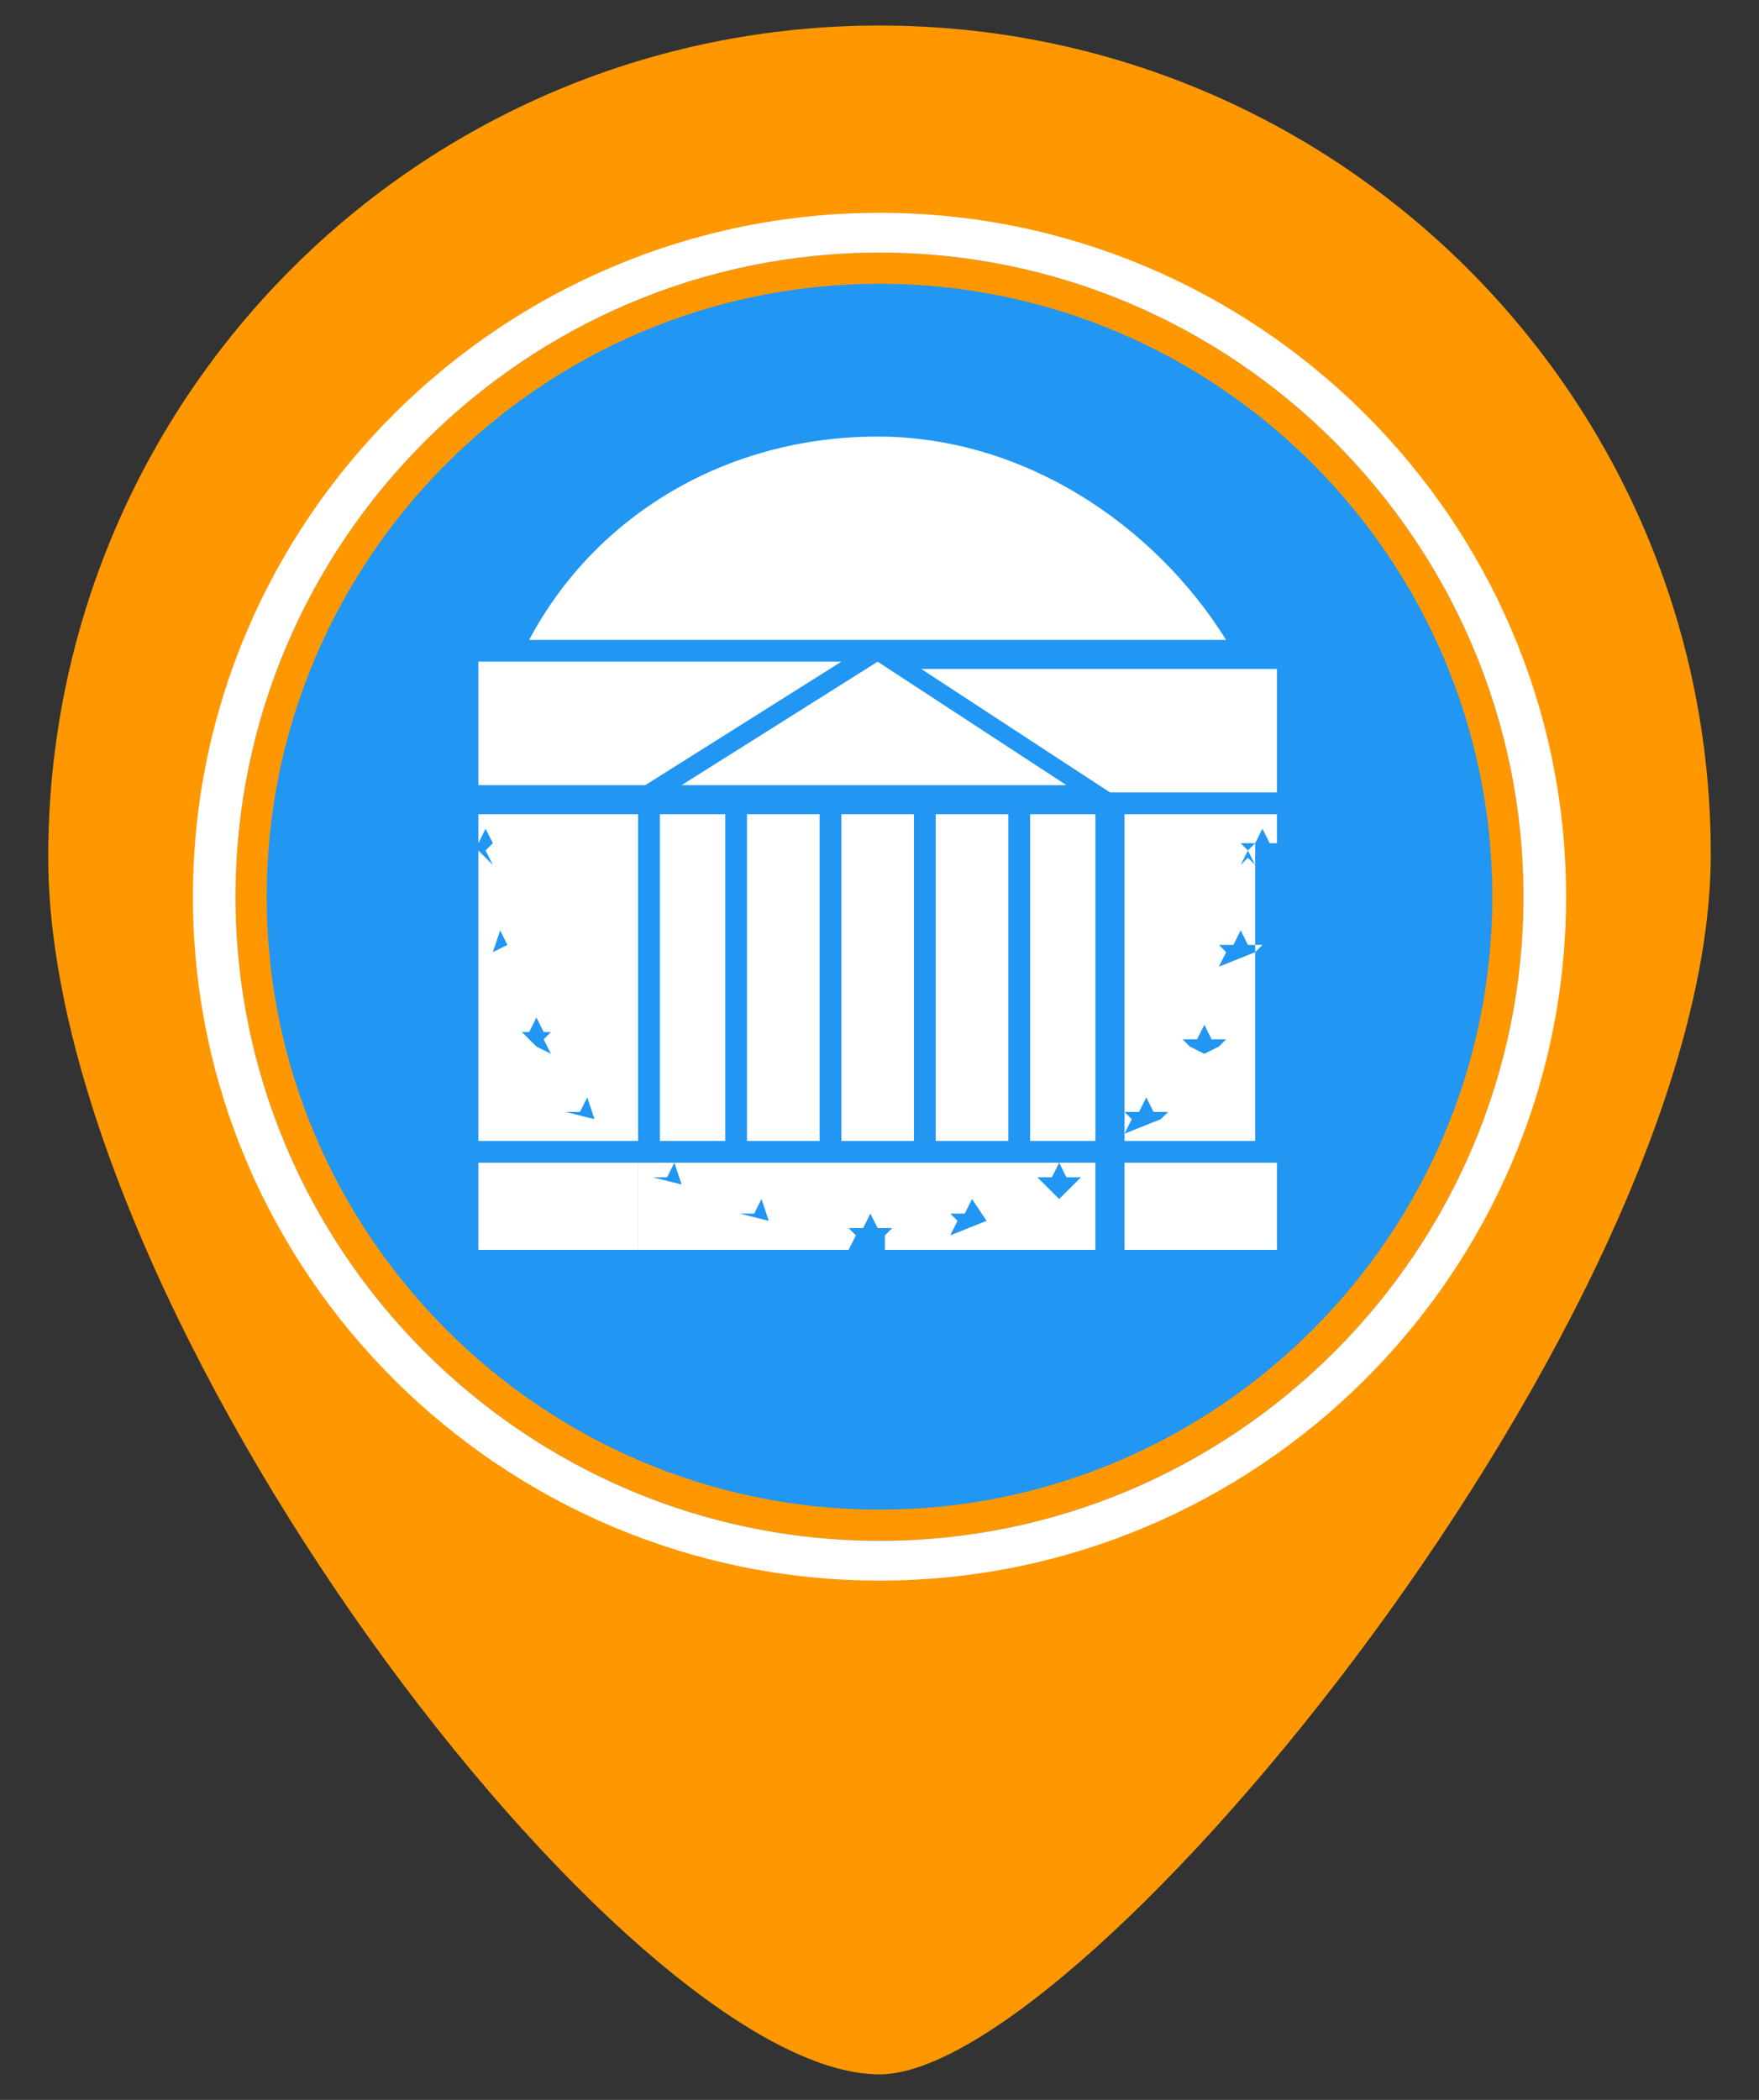 <?xml version="1.0" encoding="utf-8"?>
<!-- Generator: Adobe Illustrator 18.1.1, SVG Export Plug-In . SVG Version: 6.00 Build 0)  -->
<svg version="1.1" id="Layer_1" xmlns="http://www.w3.org/2000/svg" xmlns:xlink="http://www.w3.org/1999/xlink" x="0px" y="0px"
	 viewBox="0 0 62 74" enable-background="new 0 0 62 74" xml:space="preserve">
<rect x="0" y="0" width="62" height="74" fill="#333333" stroke="none"/>
<g>
	<g>
		<g>
			<path fill="#FF9800" d="M31,0.9c16.2,0,29.3,13.1,29.3,29.2s-22.1,43-29.3,43c-8.9,0-29.3-26.7-29.3-42.9S14.8,0.9,31,0.9z"/>
		</g>
	</g>
	<g>
		<g>
			<g>
				<path fill="#2196F3" d="M31,8.2c12.9,0,23.4,10.5,23.4,23.4S43.9,55,31,55S7.6,44.5,7.6,31.6S18.1,8.2,31,8.2z"/>
			</g>
			<g>
				<path fill="#FF9800" d="M31,54.3c-12.5,0-22.7-10.2-22.7-22.7S18.5,8.9,31,8.9s22.7,10.2,22.7,22.7S43.5,54.3,31,54.3z M31,10
					C19.1,10,9.4,19.7,9.4,31.6S19.1,53.2,31,53.2s21.6-9.7,21.6-21.6S42.9,10,31,10z"/>
			</g>
			<g>
				<path fill="#FFFFFF" d="M31,55.7c-13.3,0-24.2-10.8-24.2-24.1S17.7,7.5,31,7.5s24.2,10.8,24.2,24.1S44.3,55.7,31,55.7z M31,8.9
					C18.5,8.9,8.3,19.1,8.3,31.6S18.5,54.3,31,54.3s22.7-10.2,22.7-22.7S43.5,8.9,31,8.9z"/>
			</g>
		</g>
	</g>
	<g id="layer1_3_" transform="translate(-313.04,-301.796)">
		<g id="g2554_3_" transform="matrix(2.559,0,0,2.559,313.04,301.796)">
			<g id="g8_3_" transform="translate(-2.73438e-2,-599.527)">
				<path id="path10_3_" fill="#FFFFFF" d="M14.216,615.239v-4.5h0.9v4.5H14.216z"/>
			</g>
			<g id="g12_3_" transform="translate(-2.73438e-2,-599.527)">
				<path id="path14_3_" fill="#FFFFFF" d="M9.116,615.239v-4.5h0.9v4.5H9.116z"/>
			</g>
			<g id="g16_3_" transform="translate(-2.73438e-2,-599.527)">
				<path id="path18_3_" fill="#FFFFFF" d="M10.316,615.239v-4.5h1v4.5H10.316z"/>
			</g>
			<g id="g20_3_" transform="translate(-2.73438e-2,-599.527)">
				<path id="path22_3_" fill="#FFFFFF" d="M11.616,615.239v-4.5h1v4.5H11.616z"/>
			</g>
			<g id="g24_3_" transform="translate(-2.73438e-2,-599.527)">
				<path id="path26_3_" fill="#FFFFFF" d="M13.916,610.739v4.5h-1v-4.5H13.916z"/>
			</g>
			<g id="g28_3_" transform="translate(-2.73438e-2,-599.527)">
				<path id="path30_3_" fill="#FFFFFF" d="M14.716,610.339h-5.3l2.7-1.7L14.716,610.339z"/>
			</g>
			<g id="g32_3_" transform="translate(-2.73438e-2,-599.527)">
				<path id="path34_3_" fill="#FFFFFF" d="M8.916,610.339h-2.3v-1.7h5L8.916,610.339z"/>
			</g>
			<g id="g36_3_" transform="translate(-2.73438e-2,-599.527)">
				<path id="path38_3_" fill="#FFFFFF" d="M12.716,608.739h4.9v1.7h-2.3L12.716,608.739z"/>
			</g>
			<g id="g40_3_" transform="translate(-2.73438e-2,-599.527)">
				<path id="path42_3_" fill="#FFFFFF" d="M16.916,608.339h-9.6c0.9-1.7,2.7-2.8,4.8-2.8
					C14.116,605.539,15.916,606.739,16.916,608.339z"/>
			</g>
			<g id="g44_3_" transform="translate(-2.73438e-2,-599.527)">
				<path id="path46_3_" fill="#FFFFFF" d="M8.216,614.939l-0.1,0.2L8.216,614.939l0.2,0.2L8.216,614.939l0.2-0.1L8.216,614.939
					l-0.1-0.3l-0.1,0.2h-0.2L8.216,614.939z M7.416,613.939l-0.1,0.1L7.416,613.939l0.2,0.1l-0.1-0.2l0.1-0.1h-0.1l-0.1-0.2
					l-0.1,0.2h-0.1L7.416,613.939z M6.816,612.639l-0.1,0.2L6.816,612.639l0.2,0.2L6.816,612.639l0.2-0.1l0,0l-0.1-0.2
					L6.816,612.639L6.816,612.639L6.816,612.639z M8.816,615.239h-2.2v-4l0.1,0.1l-0.1,0.1l0.1-0.1l0.1,0.1l-0.1-0.2l0.1-0.1l0,0
					l-0.1-0.2l-0.1,0.2l0,0v-0.4h2.2V615.239z"/>
			</g>
			<g id="g48_3_" transform="translate(-2.73438e-2,-599.527)">
				<path id="path50_3_" fill="#FFFFFF" d="M8.816,615.539v1.2h-2.2v-1.2H8.816z"/>
			</g>
			<g id="g52_3_" transform="translate(-2.73438e-2,-599.527)">
				<path id="path54_3_" fill="#FFFFFF" d="M15.416,615.539h2.2v1.2h-2.1v-1.2H15.416z"/>
			</g>
			<g id="g56_3_" transform="translate(-2.73438e-2,-599.527)">
				<path id="path58_3_" fill="#FFFFFF" d="M13.616,616.339l0.1-0.1L13.616,616.339l-0.2-0.3l-0.1,0.2h-0.2l0.1,0.1l-0.1,0.2
					L13.616,616.339l0.1,0.2L13.616,616.339z M14.816,615.839l0.1-0.1h-0.2l-0.1-0.2l-0.1,0.2h-0.2l0.1,0.1l0.2,0.2L14.816,615.839
					l0.1,0.2L14.816,615.839z M10.616,616.339l-0.1,0.2L10.616,616.339l0.2,0.2L10.616,616.339l0.2-0.1L10.616,616.339l-0.1-0.3
					l-0.1,0.2h-0.2L10.616,616.339z M9.416,615.839l-0.1,0.2L9.416,615.839l0.2,0.2L9.416,615.839l0.2-0.1L9.416,615.839l-0.1-0.3
					l-0.1,0.2h-0.2L9.416,615.839z M15.116,615.539v1.2h-2.9v-0.2l0.1-0.1h-0.2l-0.1-0.2l-0.1,0.2h-0.2l0.1,0.1l-0.1,0.2h-2.9v-1.2
					H15.116z M12.216,616.739h-0.2H12.216L12.216,616.739z"/>
			</g>
			<g id="g60_3_" transform="translate(-2.73438e-2,-599.527)">
				<path id="path62_3_" fill="#FFFFFF" d="M16.016,614.939l0.1-0.1h-0.2l-0.1-0.2l-0.1,0.2h-0.2l0.1,0.1l-0.1,0.2L16.016,614.939
					l0.1,0.2L16.016,614.939z M16.816,613.939l0.1-0.1h-0.2l-0.1-0.2l-0.1,0.2h-0.2l0.1,0.1l0.2,0.1L16.816,613.939l0.1,0.2
					L16.816,613.939z M17.316,612.639l0.1-0.1h-0.2l-0.1-0.2l-0.1,0.2h-0.2l0.1,0.1l-0.1,0.2L17.316,612.639l0.1,0.2L17.316,612.639
					z M17.616,615.239h-2.1v-4.5h2.1v0.4h-0.1l-0.1-0.2l-0.1,0.2h-0.2l0.1,0.1l-0.1,0.2l0.1-0.1l0.1,0.1l-0.1-0.2l0.1-0.1v4.1
					H17.616z"/>
			</g>
		</g>
	</g>
</g>
</svg>
